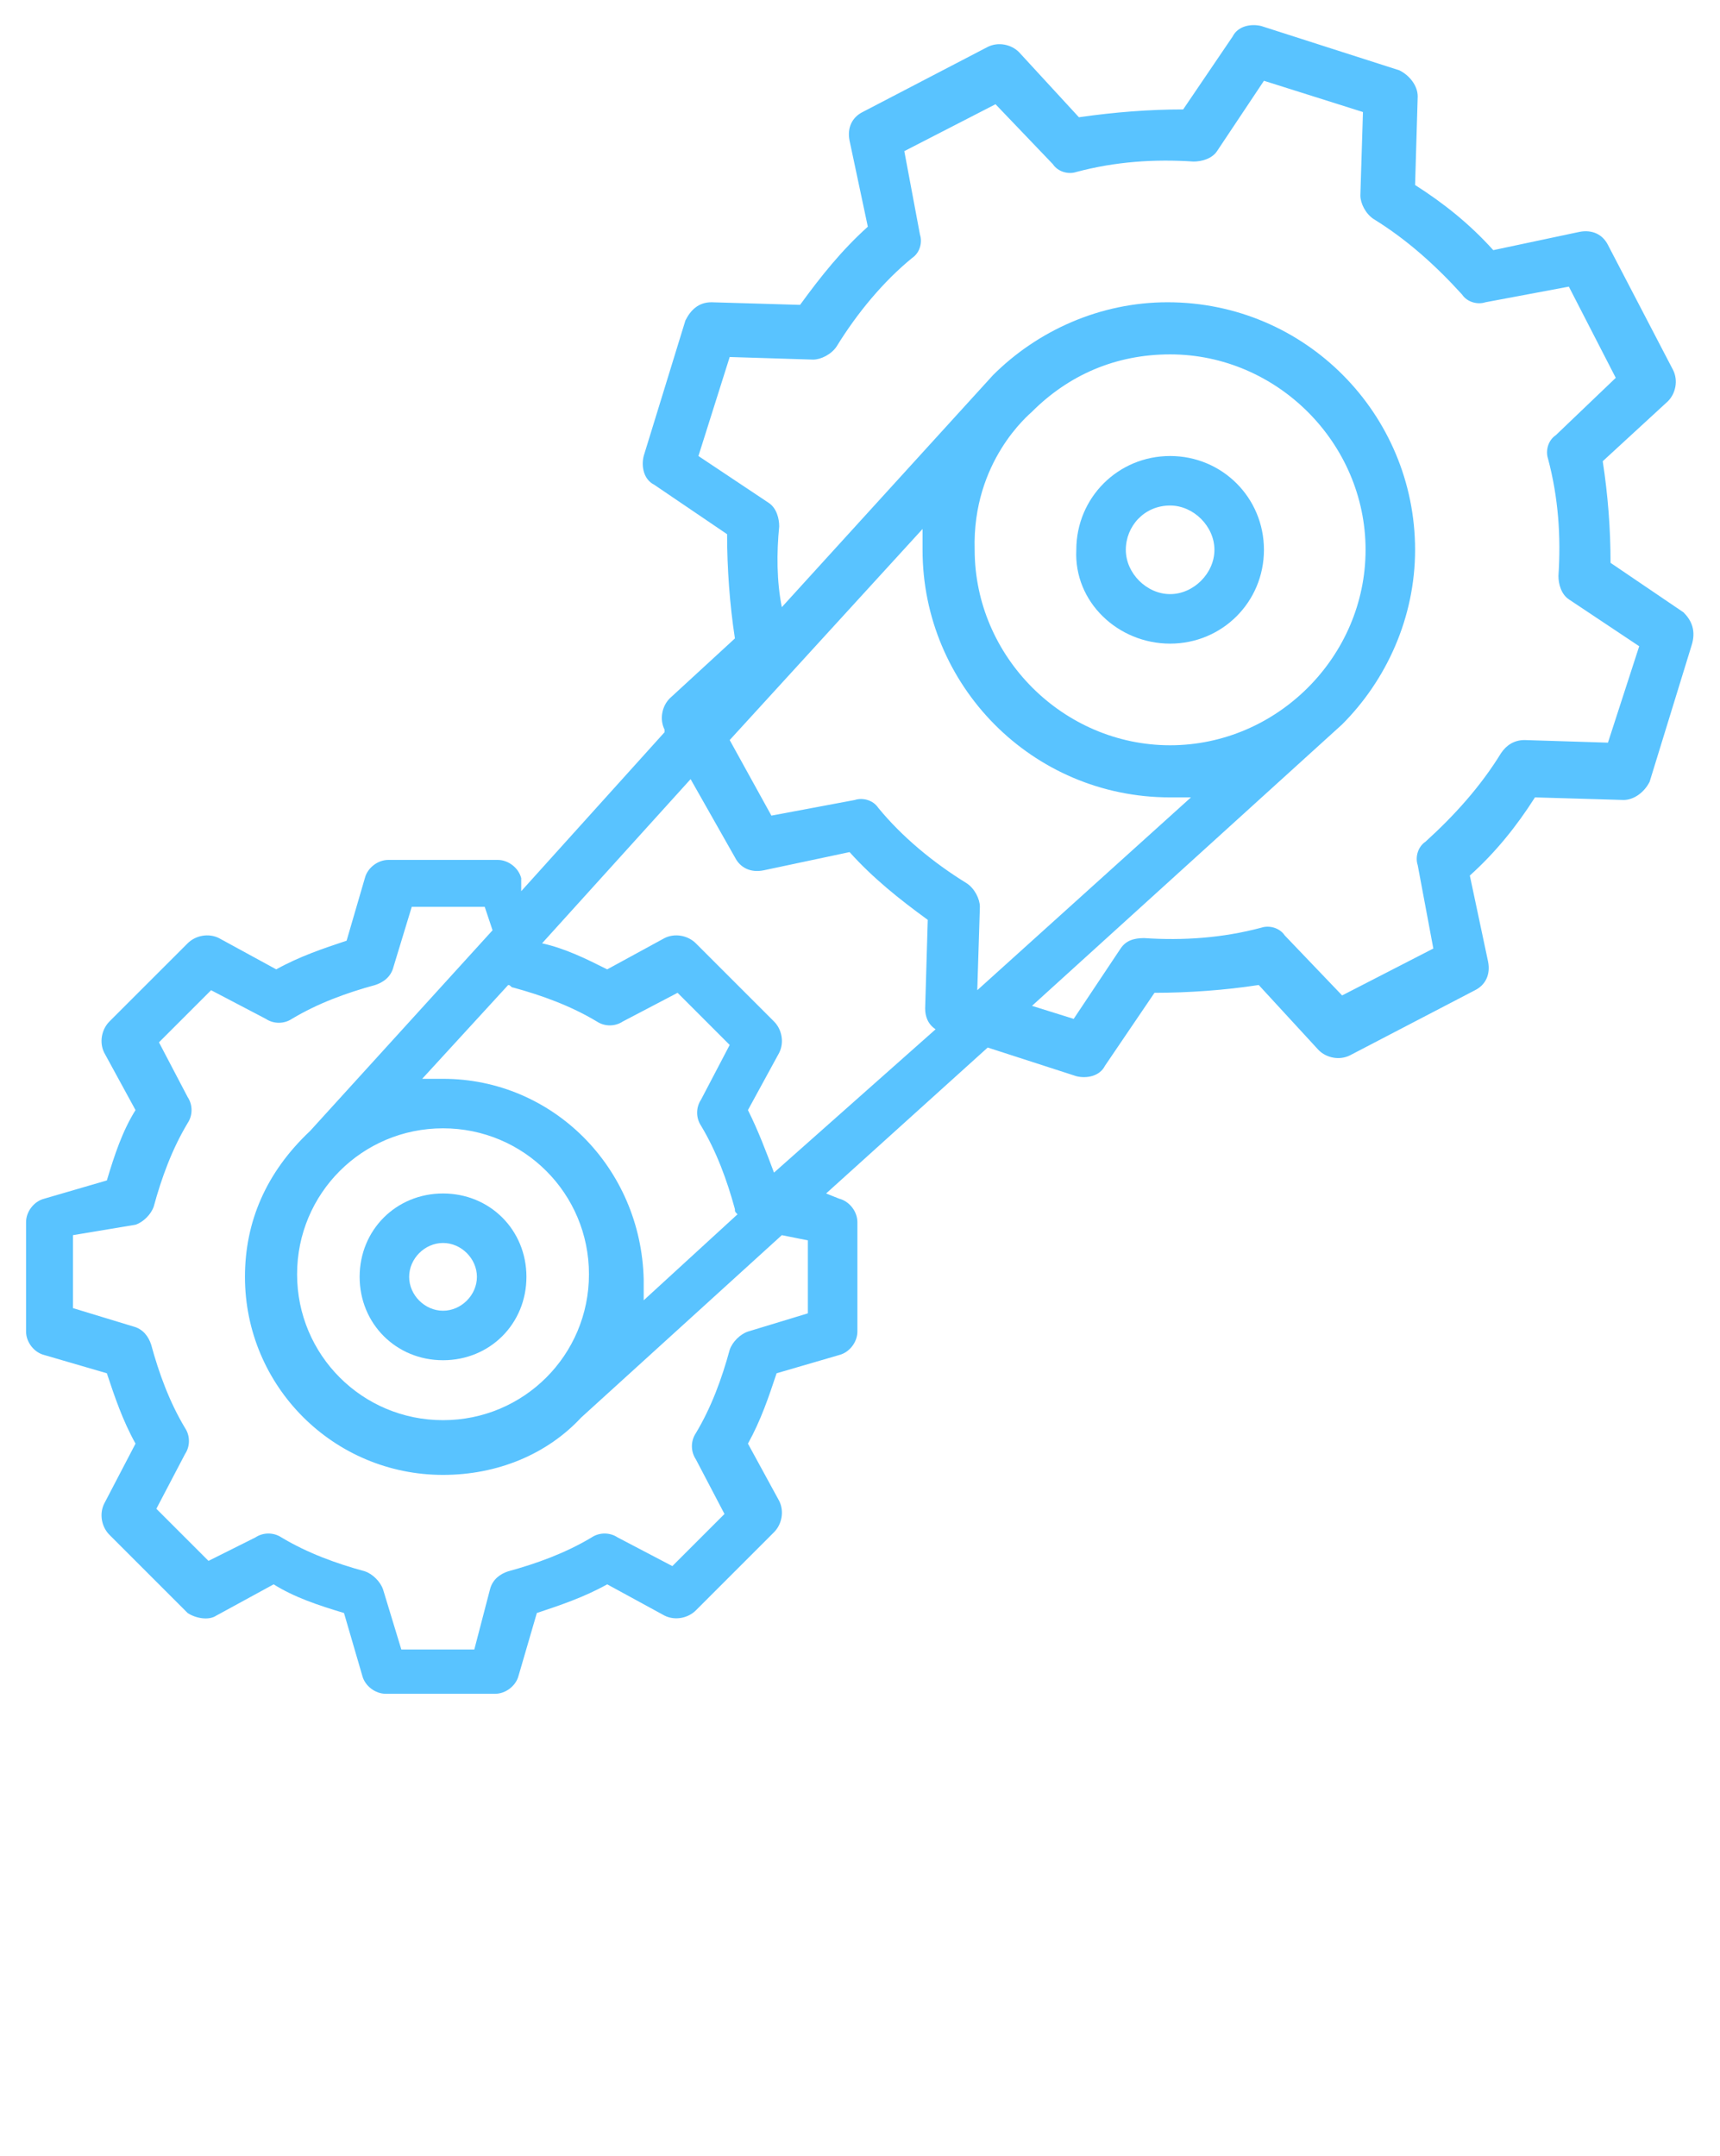 <svg width="142" height="178" viewBox="0 0 142 178" fill="none" xmlns="http://www.w3.org/2000/svg">
<path d="M138.988 50.56L132.964 46.472C132.964 43.676 132.749 40.879 132.318 38.082L137.697 33.133C138.343 32.488 138.558 31.412 138.127 30.551L132.749 20.224C132.318 19.363 131.458 18.933 130.382 19.148L123.282 20.654C121.346 18.503 119.194 16.782 116.827 15.276L117.043 7.96C117.043 7.1 116.397 6.239 115.536 5.809L104.133 2.151C103.273 1.936 102.197 2.151 101.767 3.012L97.679 9.036C94.882 9.036 92.085 9.251 89.073 9.682L84.124 4.303C83.479 3.657 82.403 3.442 81.543 3.873L71.215 9.251C70.355 9.682 69.924 10.542 70.139 11.618L71.646 18.718C69.494 20.654 67.773 22.806 66.052 25.172L58.736 24.957C57.661 24.957 57.015 25.603 56.585 26.463L53.142 37.651C52.927 38.512 53.142 39.588 54.003 40.018L60.027 44.106C60.027 46.903 60.242 49.915 60.673 52.712L55.294 57.66C54.649 58.306 54.433 59.382 54.864 60.242V60.457L43.03 73.582V72.506C42.815 71.645 41.955 71 41.094 71H32.058C31.197 71 30.337 71.645 30.121 72.506L28.615 77.669C26.679 78.315 24.742 78.96 22.806 80.036L18.073 77.454C17.212 77.024 16.137 77.239 15.491 77.885L9.036 84.339C8.391 84.985 8.176 86.06 8.606 86.921L11.188 91.654C10.112 93.376 9.467 95.312 8.821 97.463L3.658 98.969C2.797 99.185 2.152 100.045 2.152 100.906V109.942C2.152 110.803 2.797 111.663 3.658 111.879L8.821 113.385C9.467 115.321 10.112 117.257 11.188 119.194L8.606 124.142C8.176 125.003 8.391 126.079 9.036 126.724L15.491 133.179C16.137 133.609 17.212 133.824 17.858 133.394L22.591 130.812C24.312 131.888 26.249 132.533 28.4 133.179L29.906 138.342C30.121 139.203 30.982 139.848 31.843 139.848H40.879C41.739 139.848 42.6 139.203 42.815 138.342L44.321 133.179C46.258 132.533 48.194 131.888 50.13 130.812L54.864 133.394C55.724 133.824 56.8 133.609 57.446 132.963L63.9 126.509C64.546 125.863 64.761 124.788 64.33 123.927L61.749 119.194C62.824 117.257 63.47 115.321 64.115 113.385L69.279 111.879C70.139 111.663 70.785 110.803 70.785 109.942V100.906C70.785 100.045 70.139 99.185 69.279 98.969L68.203 98.539L81.543 86.491L88.858 88.857C89.718 89.073 90.794 88.857 91.224 87.997L95.312 81.972C98.109 81.972 101.121 81.757 103.918 81.327L108.867 86.706C109.512 87.351 110.588 87.567 111.449 87.136L121.776 81.757C122.636 81.327 123.067 80.466 122.852 79.391L121.346 72.291C123.497 70.354 125.218 68.203 126.724 65.836L134.039 66.051C134.9 66.051 135.761 65.406 136.191 64.545L139.633 53.357C140.064 52.066 139.633 51.206 138.988 50.56ZM85.2 33.994C88.212 30.982 92.085 29.26 96.603 29.26C105.424 29.26 112.739 36.576 112.739 45.397C112.739 54.218 105.424 61.533 96.603 61.533C87.782 61.533 80.467 54.218 80.467 45.397C80.252 38.082 84.985 34.209 85.2 33.994ZM96.603 65.836C97.249 65.836 97.679 65.836 98.324 65.836L80.682 81.757L80.897 74.873C80.897 74.227 80.467 73.367 79.821 72.936C77.024 71.215 74.442 69.064 72.506 66.697C72.076 66.051 71.215 65.836 70.57 66.051L63.685 67.342L60.242 61.103L76.164 43.676C76.164 44.321 76.164 44.751 76.164 45.397C76.164 56.585 85.2 65.836 96.603 65.836ZM60.673 70.785C61.103 71.645 61.964 72.076 63.039 71.86L70.139 70.354C72.076 72.506 74.227 74.227 76.594 75.948L76.379 83.263C76.379 83.909 76.594 84.554 77.24 84.985L63.9 96.818C63.255 95.097 62.609 93.376 61.749 91.654L64.33 86.921C64.761 86.06 64.546 84.985 63.9 84.339L57.446 77.885C56.8 77.239 55.724 77.024 54.864 77.454L50.13 80.036C48.409 79.176 46.688 78.315 44.752 77.885L57.015 64.33L60.673 70.785ZM36.576 93.16C43.246 93.16 48.624 98.539 48.624 105.209C48.624 111.879 43.246 117.257 36.576 117.257C29.906 117.257 24.527 111.879 24.527 105.209C24.527 98.539 29.906 93.16 36.576 93.16ZM36.576 89.073C35.93 89.073 35.5 89.073 34.855 89.073L41.955 81.327C42.17 81.327 42.17 81.542 42.385 81.542C44.752 82.188 47.118 83.048 49.27 84.339C49.915 84.769 50.776 84.769 51.421 84.339L55.94 81.972L60.242 86.276L57.876 90.794C57.446 91.439 57.446 92.3 57.876 92.945C59.167 95.097 60.027 97.463 60.673 99.83C60.673 100.045 60.673 100.045 60.888 100.26L53.142 107.36C53.142 106.93 53.142 106.285 53.142 105.639C52.927 96.388 45.612 89.073 36.576 89.073ZM66.697 102.412V108.436L61.749 109.942C61.103 110.157 60.458 110.803 60.242 111.448C59.597 113.815 58.736 116.182 57.446 118.333C57.015 118.979 57.015 119.839 57.446 120.485L59.812 125.003L55.509 129.306L50.991 126.939C50.346 126.509 49.485 126.509 48.84 126.939C46.688 128.23 44.321 129.091 41.955 129.736C41.309 129.951 40.664 130.382 40.449 131.242L39.158 136.191H33.133L31.627 131.242C31.412 130.597 30.767 129.951 30.121 129.736C27.755 129.091 25.388 128.23 23.236 126.939C22.591 126.509 21.73 126.509 21.085 126.939L17.212 128.876L12.909 124.573L15.276 120.054C15.706 119.409 15.706 118.548 15.276 117.903C13.985 115.751 13.124 113.385 12.479 111.018C12.264 110.373 11.833 109.727 10.973 109.512L6.024 108.006V101.982L11.188 101.121C11.833 100.906 12.479 100.26 12.694 99.615C13.339 97.248 14.2 94.882 15.491 92.73C15.921 92.085 15.921 91.224 15.491 90.579L13.124 86.06L17.427 81.757L21.946 84.124C22.591 84.554 23.452 84.554 24.097 84.124C26.249 82.833 28.615 81.972 30.982 81.327C31.627 81.112 32.273 80.682 32.488 79.821L33.994 74.873H40.018L40.664 76.809L25.603 93.376C21.946 96.818 20.224 100.906 20.224 105.424C20.224 114.46 27.54 121.776 36.576 121.776C41.094 121.776 45.182 120.054 47.979 117.042L64.546 101.982L66.697 102.412ZM132.749 61.318L125.864 61.103C125.003 61.103 124.358 61.533 123.927 62.179C122.206 64.976 120.055 67.342 117.688 69.494C117.043 69.924 116.827 70.785 117.043 71.43L118.333 78.315L110.803 82.188L106.07 77.239C105.639 76.594 104.779 76.379 104.133 76.594C100.906 77.454 97.679 77.669 94.452 77.454C93.591 77.454 92.946 77.669 92.515 78.315L88.642 84.124L85.2 83.048L110.803 59.812C114.461 56.154 116.827 50.991 116.827 45.397C116.827 34.209 107.791 24.957 96.388 24.957C90.794 24.957 85.63 27.324 81.973 30.982L64.546 50.13C64.115 47.979 64.115 45.612 64.33 43.46C64.33 42.815 64.115 41.954 63.47 41.524L57.661 37.651L60.242 29.476L67.127 29.691C67.773 29.691 68.633 29.26 69.064 28.615C70.785 25.818 72.936 23.236 75.303 21.3C75.949 20.869 76.164 20.009 75.949 19.363L74.658 12.479L82.188 8.606L86.921 13.554C87.352 14.2 88.212 14.415 88.858 14.2C92.085 13.339 95.312 13.124 98.54 13.339C99.185 13.339 100.046 13.124 100.476 12.479L104.349 6.67L112.524 9.251L112.309 16.136C112.309 16.782 112.739 17.642 113.385 18.073C116.182 19.794 118.549 21.945 120.7 24.312C121.13 24.957 121.991 25.172 122.636 24.957L129.521 23.666L133.394 31.197L128.446 35.93C127.8 36.36 127.585 37.221 127.8 37.867C128.661 41.094 128.876 44.321 128.661 47.548C128.661 48.194 128.876 49.054 129.521 49.485L135.33 53.357L132.749 61.318Z" fill="#59C3FF"/>
<path d="M96.603 53.142C100.906 53.142 104.349 49.7 104.349 45.397C104.349 41.094 100.906 37.651 96.603 37.651C92.3 37.651 88.858 41.094 88.858 45.397C88.642 49.7 92.3 53.142 96.603 53.142ZM96.603 41.739C98.54 41.739 100.261 43.461 100.261 45.397C100.261 47.333 98.54 49.054 96.603 49.054C94.667 49.054 92.945 47.333 92.945 45.397C92.945 43.461 94.452 41.739 96.603 41.739Z" fill="#59C3FF"/>
<path d="M36.576 112.309C40.449 112.309 43.461 109.297 43.461 105.424C43.461 101.552 40.449 98.54 36.576 98.54C32.703 98.54 29.691 101.552 29.691 105.424C29.691 109.297 32.703 112.309 36.576 112.309ZM36.576 102.627C38.082 102.627 39.373 103.918 39.373 105.424C39.373 106.93 38.082 108.221 36.576 108.221C35.07 108.221 33.779 106.93 33.779 105.424C33.779 103.918 35.07 102.627 36.576 102.627Z" fill="#59C3FF"/>
</svg>
